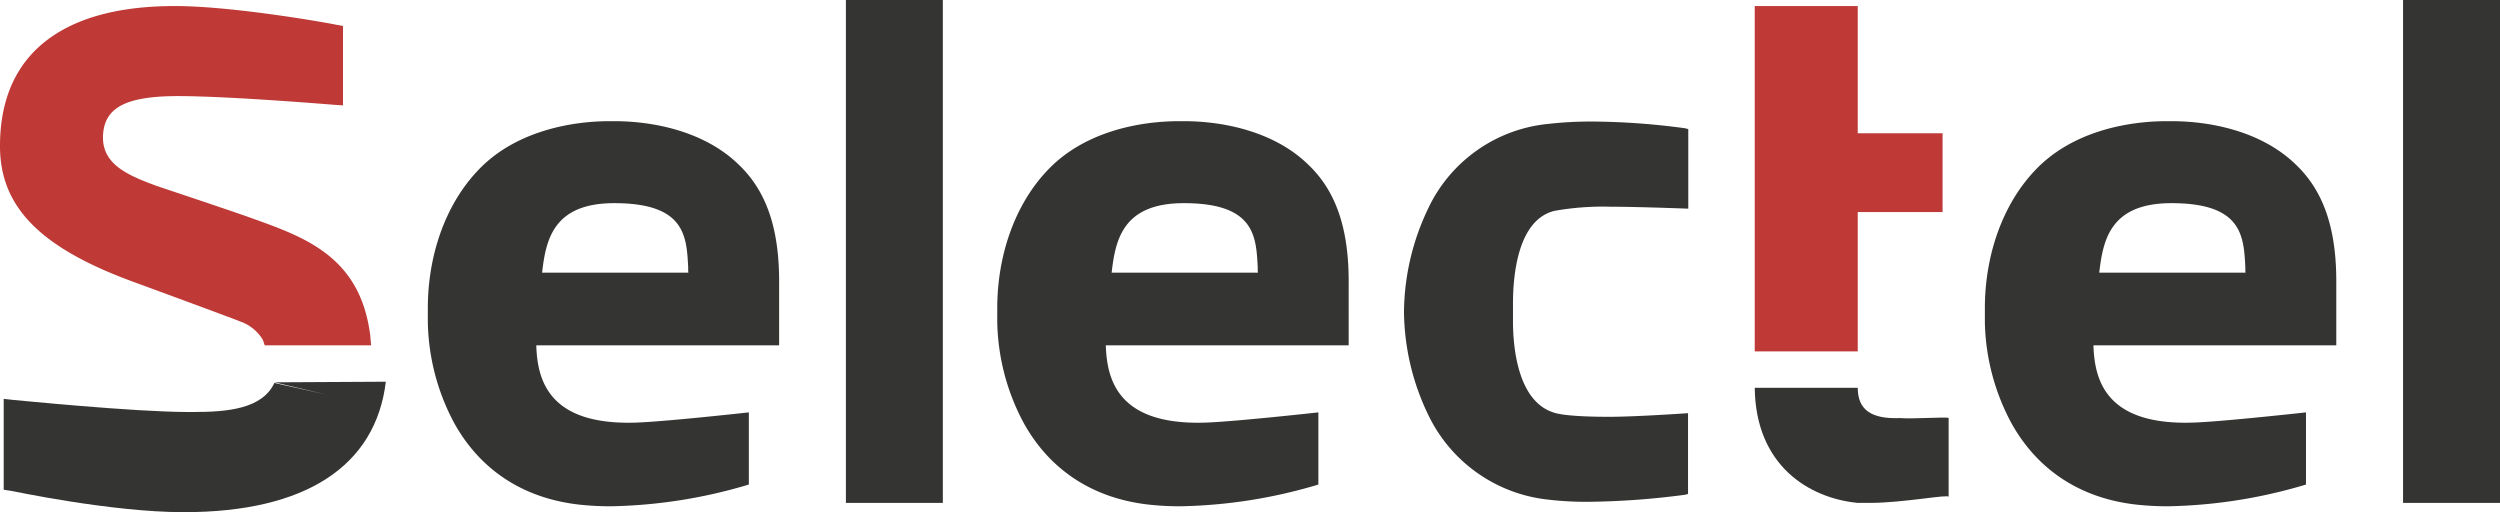 <svg id="Layer_1" data-name="Layer 1" xmlns="http://www.w3.org/2000/svg" viewBox="0 0 412.61 84.55"><defs><style>.cls-1{fill:#343433;}.cls-1,.cls-2{fill-rule:evenodd;}.cls-2{fill:#bf3936;}</style></defs><title>selectel_logo</title><g id="Page-1"><g id="selectel_red-gray" data-name="selectel red-gray"><path id="Fill-1" class="cls-1" d="M255.53,20.45a24.52,24.52,0,0,0-19.81,13.94,40.18,40.18,0,0,0-4,17.07,39.85,39.85,0,0,0,4,17,24.87,24.87,0,0,0,19.79,14,53.35,53.35,0,0,0,6.63.36,129.41,129.41,0,0,0,15.94-1.16l.52-.13V68.19s-8.53.6-13,.6c-5.57,0-8-.35-9-.65-6.29-1.81-6.91-11.33-6.89-15.3,0-.77,0-2,0-2.76,0-4.09.6-13.76,6.85-15.28a45.76,45.76,0,0,1,9.34-.68c4.47,0,12.74.32,12.74.32V21.31l-.51-.14a117.84,117.84,0,0,0-15.28-1.11A61.58,61.58,0,0,0,255.53,20.45Z"/><path id="Fill-2" class="cls-1" d="M396.61,0h16V83h-16Z"/><path id="E" class="cls-1" d="M113.61,45H89.47c.62-5.43,1.84-11.47,11.91-11.47,11.66,0,11.94,5.39,12.2,10.6l0,.57Zm-13-25C94,20,84.75,21.77,78.75,28.27,73.58,33.78,70.61,42,70.61,50.89v2.27A36.6,36.6,0,0,0,75,69.89c4.35,7.79,11.52,12.42,20.75,13.41a47.86,47.86,0,0,0,5.07.26,84,84,0,0,0,22-3.36l.77-.23V68.06s-14,1.55-18.7,1.69c-14.5.45-16.2-7.2-16.38-12.75l40.08,0V47c.08-8.75-1.85-15.23-6.64-19.8C116.2,21.57,107.62,20,101.43,20Z"/><path id="E-2" class="cls-1" d="M207.61,45H183.47c.62-5.43,1.84-11.47,11.91-11.47,11.66,0,11.94,5.39,12.2,10.6l0,.57Zm-13-25c-6.67,0-15.88,1.77-21.88,8.27-5.17,5.51-8.14,13.76-8.14,22.62v2.27A36.6,36.6,0,0,0,169,69.89c4.35,7.79,11.52,12.42,20.75,13.41a47.86,47.86,0,0,0,5.07.26,84,84,0,0,0,22-3.36l.77-.23V68.06s-14,1.55-18.7,1.69c-14.5.45-16.2-7.2-16.38-12.75l40.08,0V47c.08-8.75-1.85-15.23-6.64-19.8C210.2,21.57,201.62,20,195.43,20Z"/><path id="E-3" class="cls-1" d="M370.61,45H346.47c.62-5.43,1.84-11.47,11.91-11.47,11.66,0,11.94,5.39,12.2,10.6l0,.57Zm-13-25c-6.67,0-15.88,1.77-21.88,8.27-5.17,5.51-8.14,13.76-8.14,22.62v2.27A36.6,36.6,0,0,0,332,69.89c4.35,7.79,11.52,12.42,20.75,13.41a47.86,47.86,0,0,0,5.07.26,84,84,0,0,0,22-3.36l.77-.23V68.06s-14,1.55-18.7,1.69c-14.5.45-16.2-7.2-16.38-12.75l40.08,0V47c.08-8.75-1.85-15.23-6.64-19.8C373.2,21.57,364.62,20,358.43,20Z"/><path id="Fill-6" class="cls-1" d="M139.61,0h16V83h-16Z"/><path id="Fill-7" class="cls-2" d="M306.61,35h14V22h-14V1h-17V58h17V35"/><path id="Fill-8" class="cls-2" d="M39.71,53.08a7.07,7.07,0,0,1,3.67,3l.31.92H61.25l-.14-1.59C59.51,42.47,50.51,39.23,41.8,36.1c-2.92-1.05-8.13-2.79-11.93-4.07-2.11-.7-3.77-1.26-4.21-1.42-5-1.83-9.15-3.76-8.62-8.75.45-4.23,4-6,12.38-6s25.47,1.42,25.64,1.43l1.55.1V4.28l-1.2-.21C55.29,4,39.19,1.06,29.2,1h-.41c-7.26,0-13.28,1.22-17.9,3.64C3.66,8.43,0,15,0,24.11c0,10,6.56,16.74,21.94,22.38C26.05,48,37.25,52.11,39.71,53.08Z"/><path id="Fill-9" class="cls-1" d="M45.28,63.21c-2,4.28-7.72,4.79-13.45,4.79h-.69c-9.14,0-28.8-2-29-2L.61,65.83v15L1.76,81c.14,0,16.54,3.53,28.53,3.53C50.47,84.55,62,76.9,63.68,63l-18.4.1,8.47,2Z"/><path id="Fill-10" class="cls-1" d="M313.61,69c-4.73.19-7-1.33-7-5h-17c.14,12.88,9,18.23,17,19,1,0,1.63,0,2,0,5.48,0,13-1.47,13-1V69c0-.26-6,.19-8,0"/></g></g></svg>